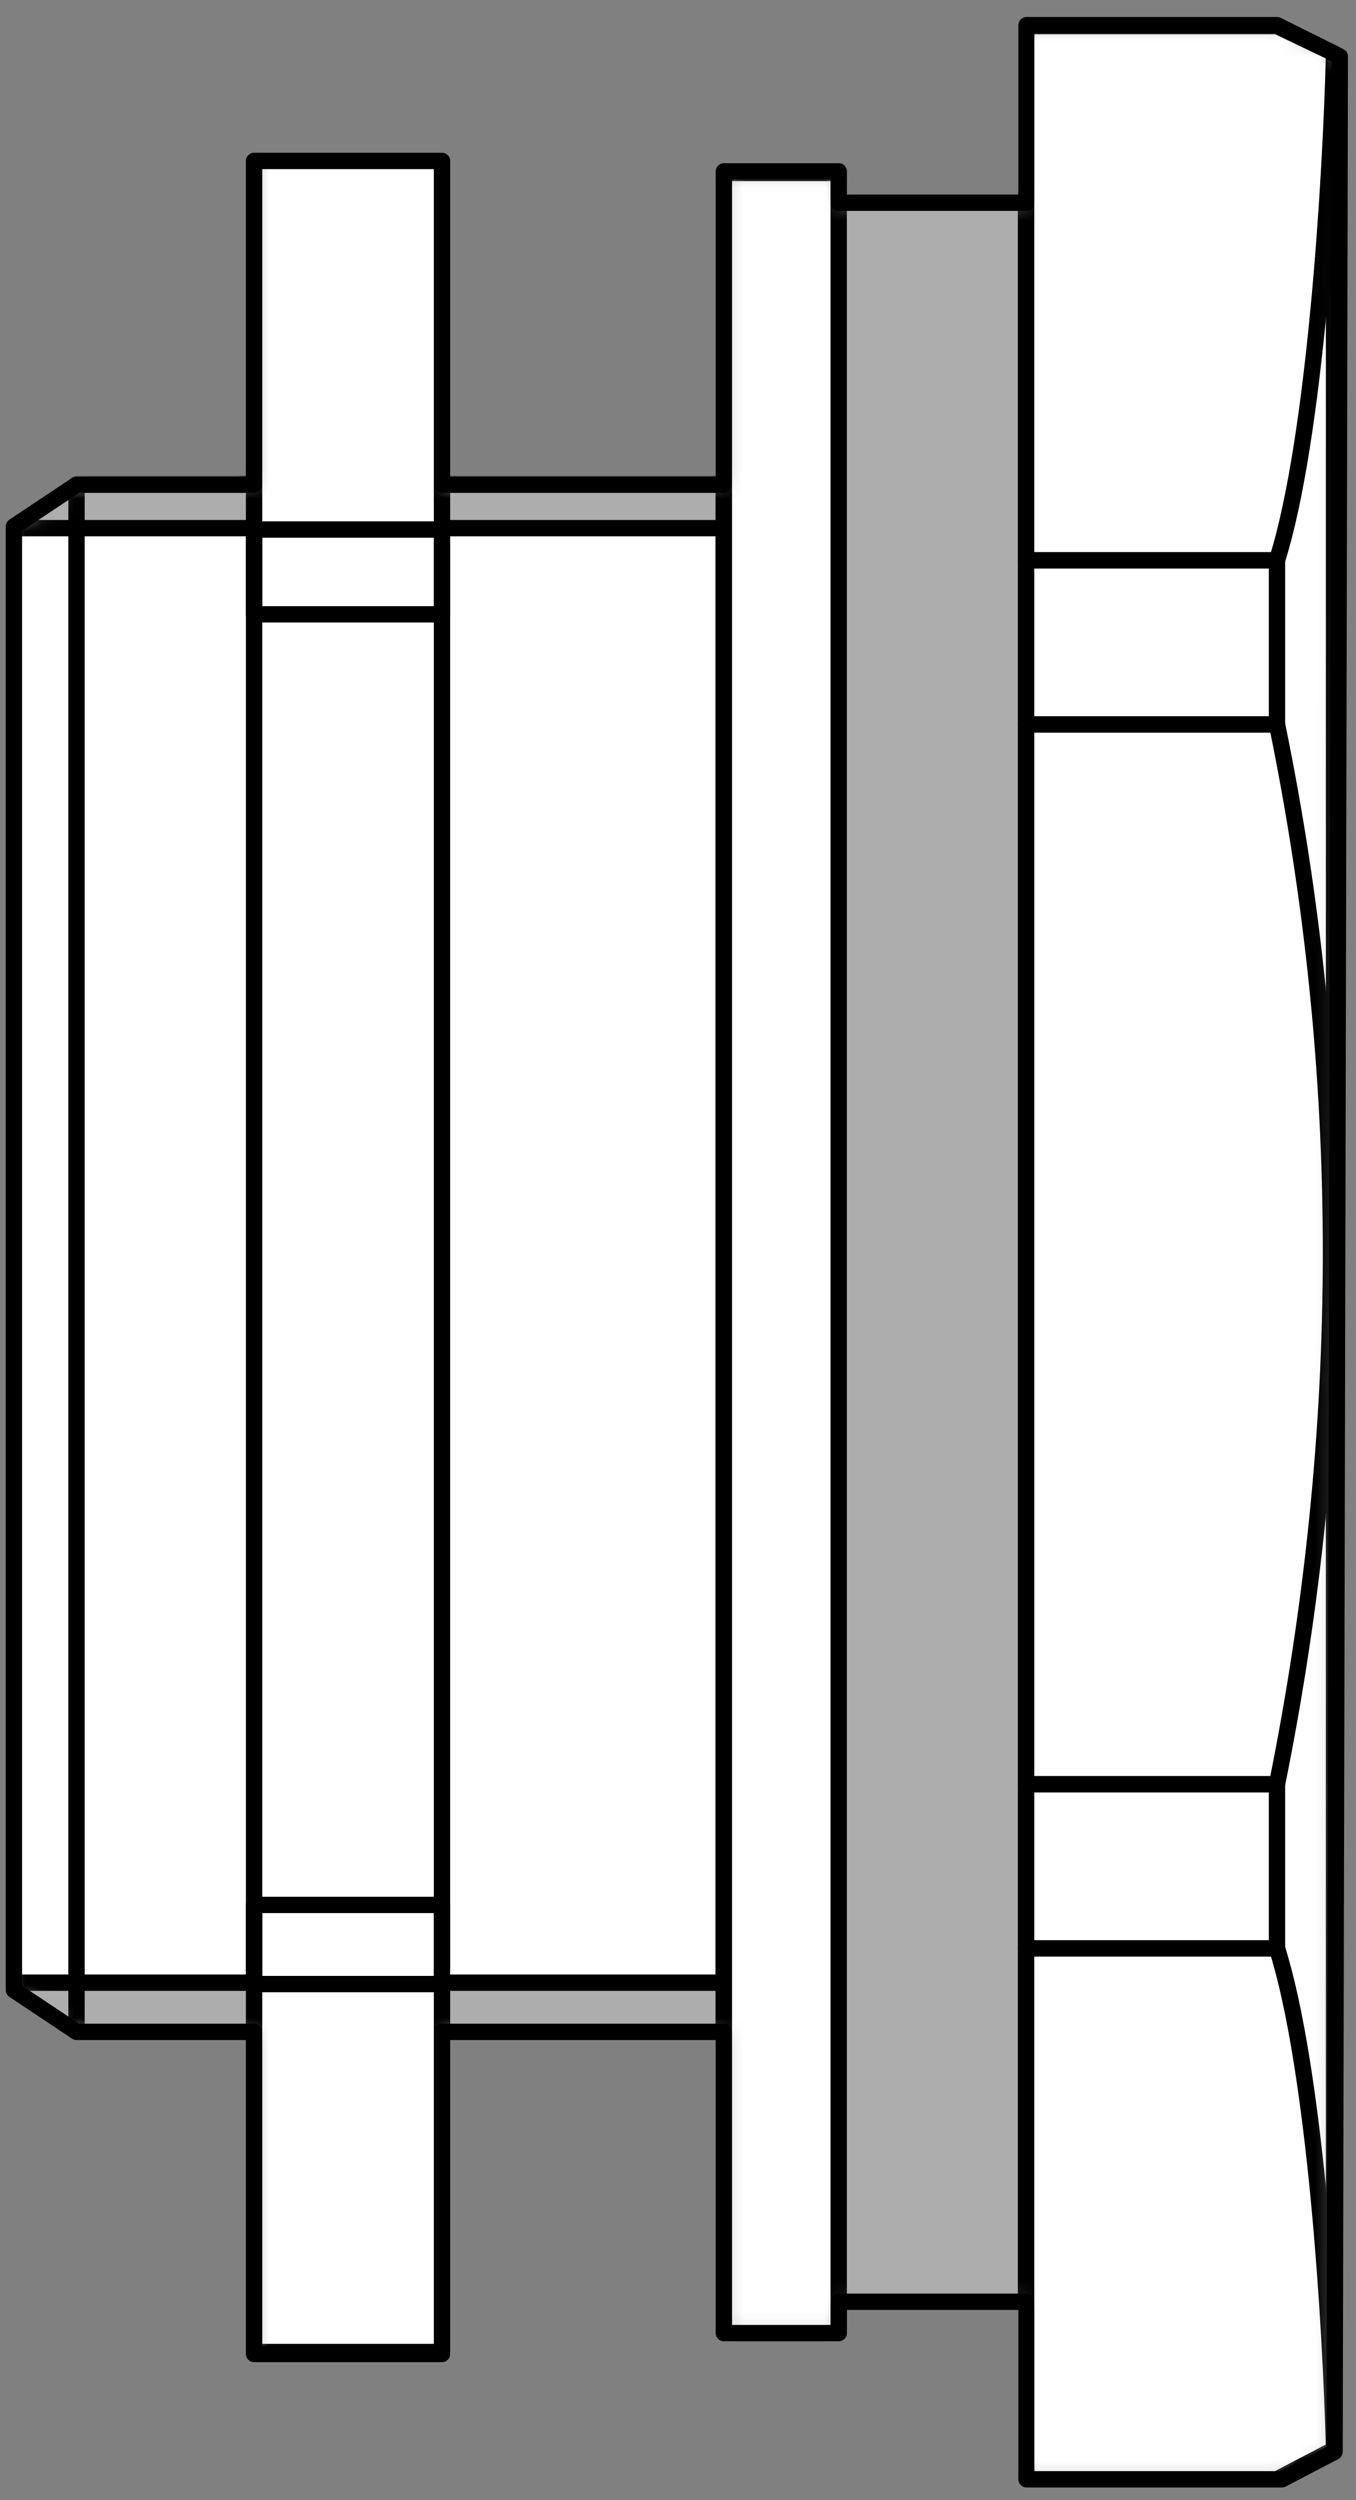 <svg width="83" height="153" viewBox="0 0 83 153" fill="none" xmlns="http://www.w3.org/2000/svg">
<rect x="0" y="0" width="83" height="153" fill="#808080" stroke="none"/>
<g clip-path="url(#clip0_2864_11784)">
<path fill-rule="evenodd" clip-rule="evenodd" d="M27.055 29.66H44.309L44.309 10.488H51.339L51.333 12.405L62.836 12.405L62.836 1.541H78.173L82.008 3.459L81.688 150.035L78.465 151.719H62.836L62.836 140.855L51.339 140.855V142.772H44.309L44.309 124.339H27.055L27.055 144.051H15.552L15.552 124.339H4.688L0.853 121.783L0.853 32.216L4.688 29.66H15.552L15.552 9.849H27.055L27.055 29.66Z" fill="white" fill-opacity="0.358"/>
<path d="M27.055 29.66H44.309L44.309 10.488H51.339L51.333 12.405L62.836 12.405L62.836 1.541H78.173L82.008 3.459L81.688 150.035L78.465 151.719H62.836L62.836 140.855L51.339 140.855V142.772H44.309L44.309 124.339H27.055L27.055 144.051H15.552L15.552 124.339H4.688L0.853 121.783L0.853 32.216L4.688 29.66H15.552L15.552 9.849H27.055L27.055 29.66Z" stroke="black" stroke-miterlimit="10" stroke-linejoin="round"/>
<mask id="mask0_2864_11784" style="mask-type:luminance" maskUnits="userSpaceOnUse" x="0" y="1" width="83" height="151">
<path fill-rule="evenodd" clip-rule="evenodd" d="M27.055 29.66H44.309L44.309 10.488H51.339L51.333 12.405L62.836 12.405L62.836 1.541H78.173L82.008 3.459L81.688 150.035L78.465 151.719H62.836L62.836 140.855L51.339 140.855V142.772H44.309L44.309 124.339H27.055L27.055 144.051H15.552L15.552 124.339H4.688L0.853 121.783L0.853 32.216L4.688 29.66H15.552L15.552 9.849H27.055L27.055 29.66Z" fill="white"/>
</mask>
<g mask="url(#mask0_2864_11784)">
<path fill-rule="evenodd" clip-rule="evenodd" d="M44.305 121.328L44.305 32.32L0.849 32.32L0.849 121.328L44.305 121.328Z" fill="white" stroke="black" stroke-miterlimit="10" stroke-linejoin="round"/>
<path fill-rule="evenodd" clip-rule="evenodd" d="M44.305 124.336L44.305 29.6L4.683 29.6L4.683 124.336L44.305 124.336Z" stroke="black" stroke-miterlimit="10" stroke-linejoin="round"/>
<path fill-rule="evenodd" clip-rule="evenodd" d="M78.164 151.719H62.808L62.808 1.687L78.164 1.6L81.656 3.208L81.656 150.044L78.164 151.719Z" fill="white" stroke="black" stroke-miterlimit="10" stroke-linejoin="round"/>
<path fill-rule="evenodd" clip-rule="evenodd" d="M62.809 44.329L78.165 44.329C82.586 65.833 82.554 87.453 78.165 109.188L62.809 109.187L62.809 44.329Z" fill="white" stroke="black" stroke-miterlimit="10" stroke-linejoin="round"/>
<path fill-rule="evenodd" clip-rule="evenodd" d="M78.164 151.719H62.808L62.808 119.225L78.164 119.225C80.514 126.663 81.48 142.423 81.656 149.896L78.164 151.719Z" fill="white" stroke="black" stroke-miterlimit="10" stroke-linejoin="round"/>
<path fill-rule="evenodd" clip-rule="evenodd" d="M62.808 34.289L78.164 34.289C80.514 26.853 81.48 10.738 81.656 3.265L78.164 1.598L62.808 1.598L62.808 34.289Z" fill="white" stroke="black" stroke-miterlimit="10" stroke-linejoin="round"/>
<path fill-rule="evenodd" clip-rule="evenodd" d="M78.164 44.328V34.291L62.809 34.291L62.809 44.328L78.164 44.328Z" fill="white" stroke="black" stroke-miterlimit="10" stroke-linejoin="round"/>
<path fill-rule="evenodd" clip-rule="evenodd" d="M78.164 119.227V109.189L62.809 109.189L62.809 119.227L78.164 119.227Z" fill="white" stroke="black" stroke-miterlimit="10" stroke-linejoin="round"/>
<path fill-rule="evenodd" clip-rule="evenodd" d="M51.336 142.773L51.336 10.584H44.307L44.307 142.773H51.336Z" fill="white" stroke="black" stroke-miterlimit="10" stroke-linejoin="round"/>
<path fill-rule="evenodd" clip-rule="evenodd" d="M27.055 37.594L27.055 9.847L15.552 9.847L15.552 37.594L27.055 37.594Z" fill="white" stroke="black" stroke-miterlimit="10" stroke-linejoin="round"/>
<path fill-rule="evenodd" clip-rule="evenodd" d="M27.055 143.93L27.055 116.57H15.552L15.552 143.93H27.055Z" fill="white" stroke="black" stroke-miterlimit="10" stroke-linejoin="round"/>
<path fill-rule="evenodd" clip-rule="evenodd" d="M27.055 121.414L27.055 32.406H15.552L15.552 121.414H27.055Z" stroke="black" stroke-miterlimit="10" stroke-linejoin="round"/>
</g>
</g>
<defs>
<clipPath id="clip0_2864_11784">
<rect width="153" height="83" fill="white" transform="matrix(0 -1 1 0 0 153)"/>
</clipPath>
</defs>
</svg>
